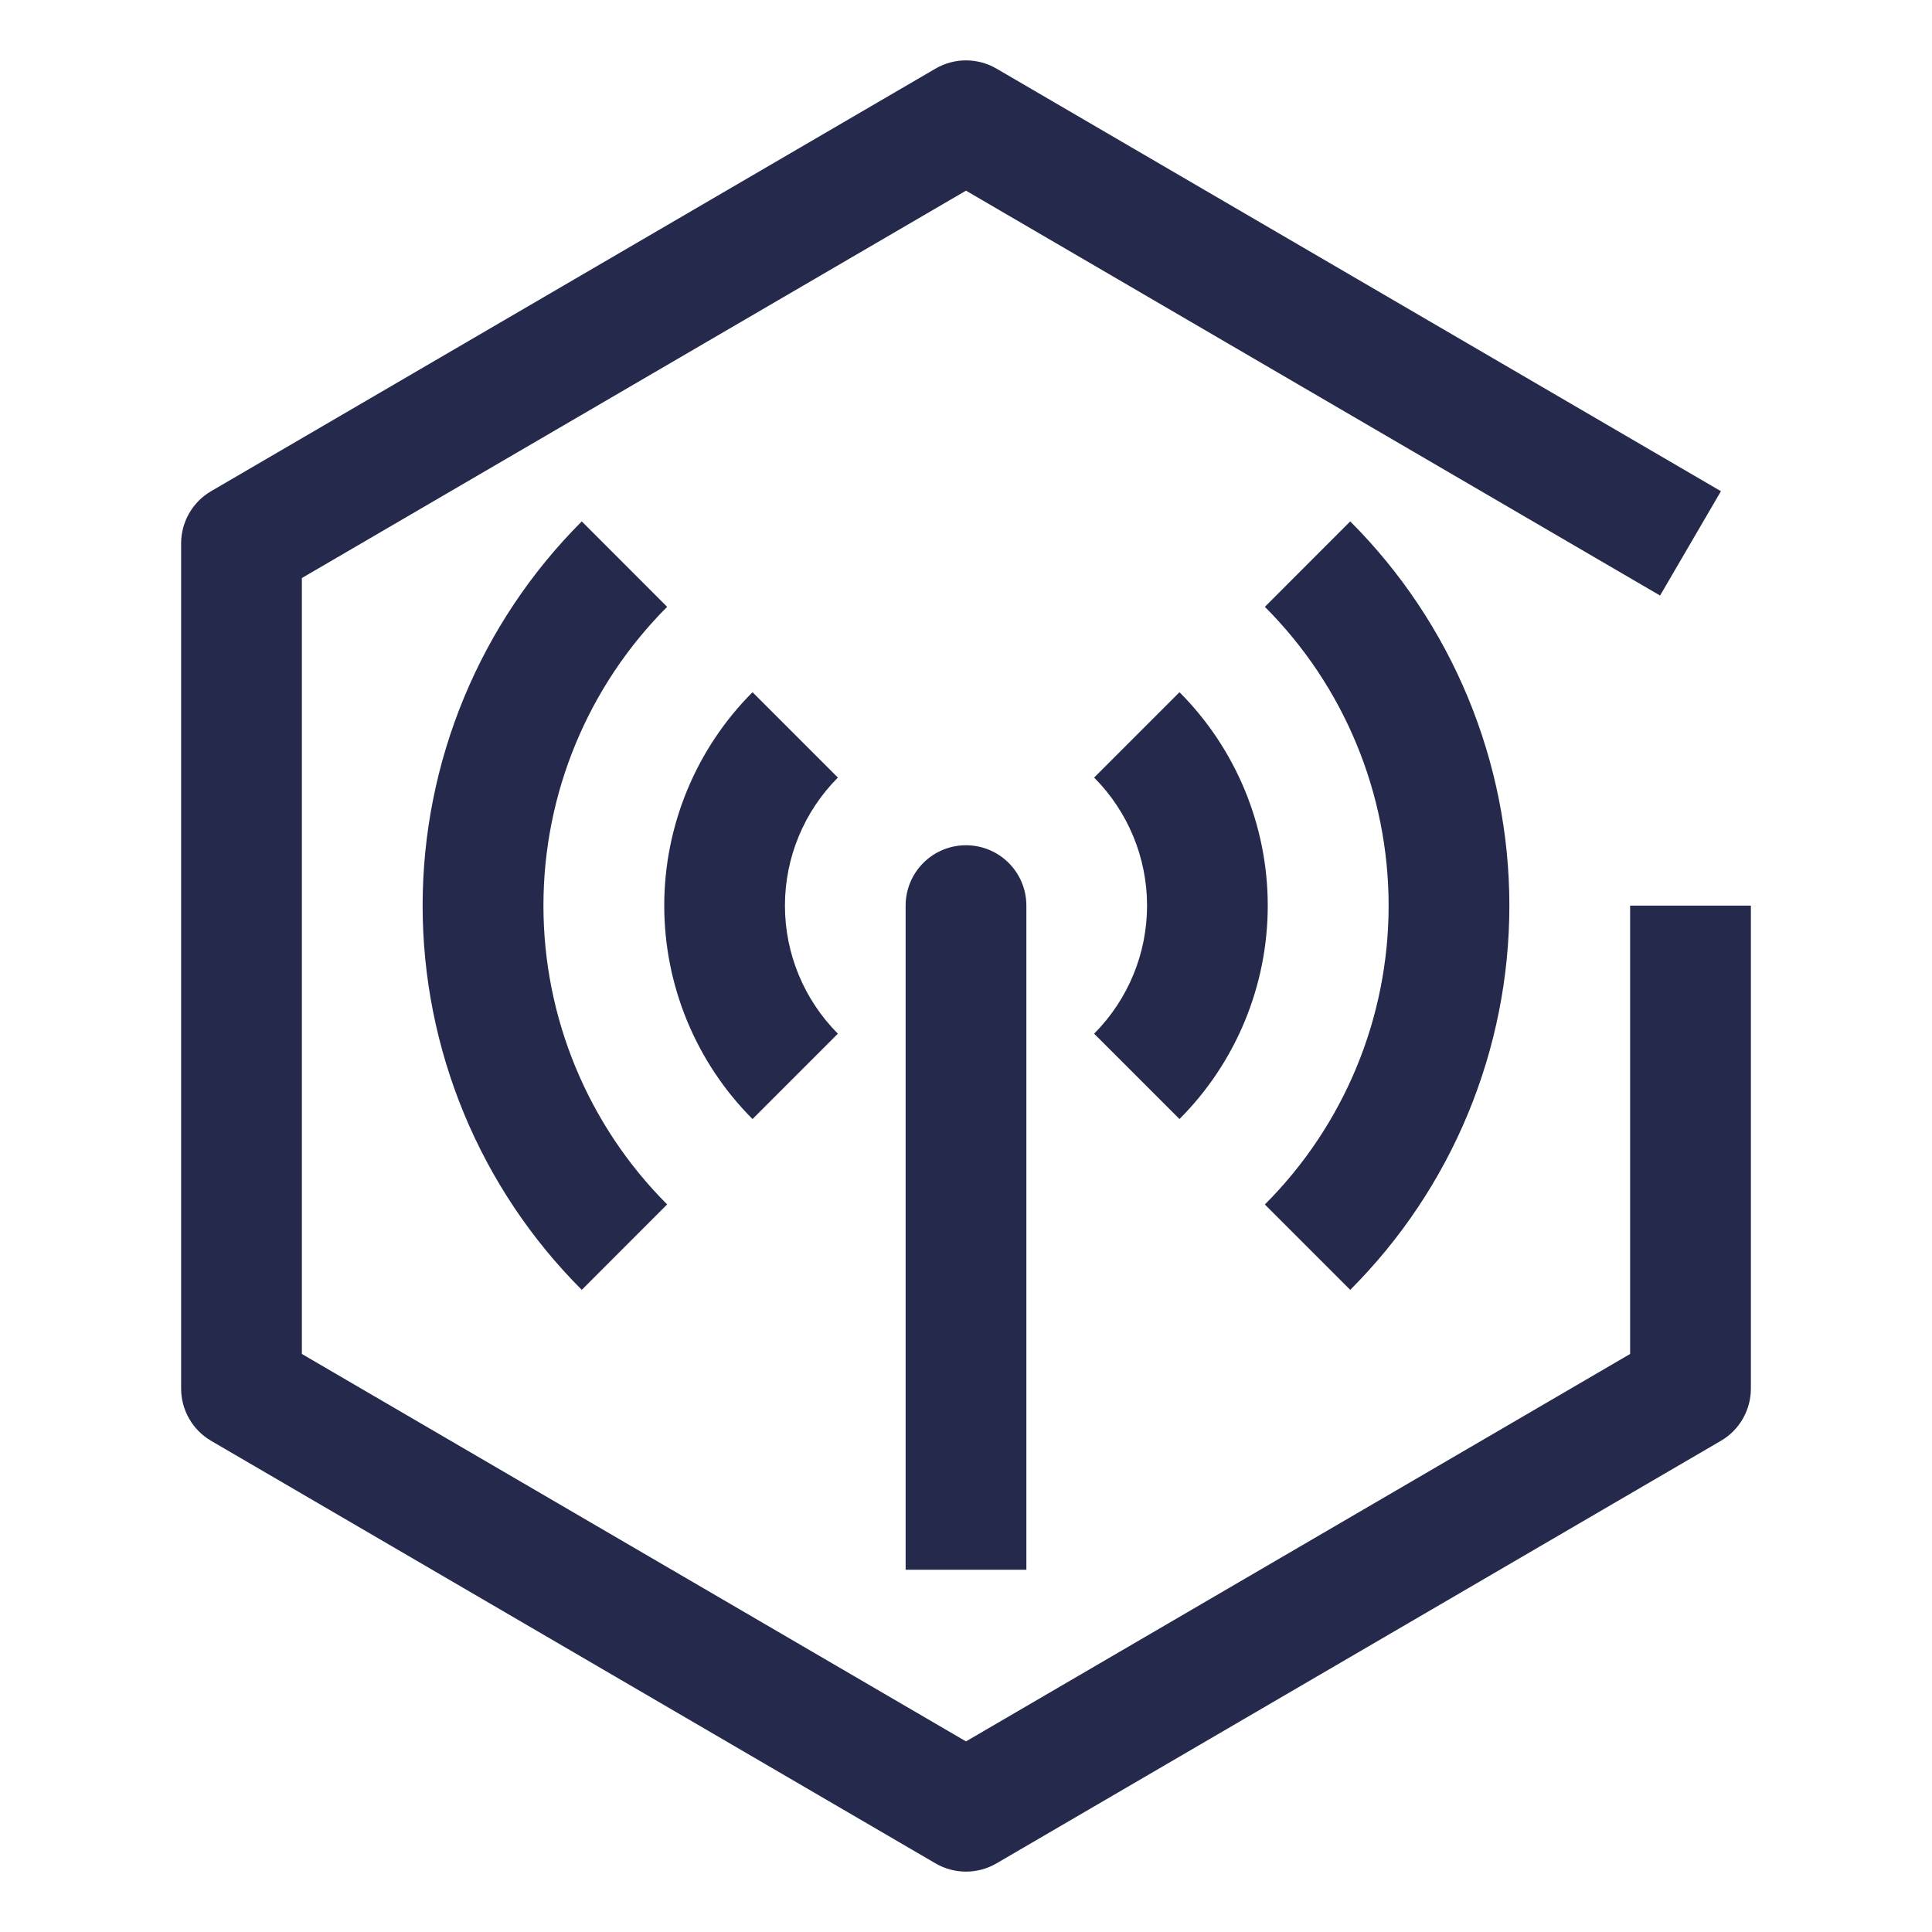<svg width="32" height="32" viewBox="0 0 32 32" fill="none" xmlns="http://www.w3.org/2000/svg">
<path d="M22.364 21.364L20.95 19.95C22.263 18.637 23 16.857 23 15.001C23 13.144 22.263 11.364 20.95 10.051L22.364 8.636C23.2 9.472 23.863 10.464 24.315 11.556C24.767 12.648 25 13.818 25 15C25 16.182 24.767 17.352 24.315 18.444C23.863 19.536 23.2 20.528 22.364 21.364Z" fill="#25294C"/>
<path d="M19.536 18.535L18.122 17.121C18.683 16.558 18.999 15.795 18.999 15C18.999 14.205 18.683 13.442 18.122 12.879L19.536 11.465C20.472 12.403 20.998 13.675 20.998 15C20.998 16.325 20.472 17.597 19.536 18.535ZM17 26H15V15C15 14.735 15.105 14.48 15.293 14.293C15.48 14.105 15.735 14 16 14C16.265 14 16.52 14.105 16.707 14.293C16.895 14.48 17 14.735 17 15V26ZM12.464 18.535C11.528 17.597 11.002 16.325 11.002 15C11.002 13.675 11.528 12.403 12.464 11.465L13.878 12.879C13.317 13.442 13.001 14.205 13.001 15C13.001 15.795 13.317 16.558 13.878 17.121L12.464 18.535Z" fill="#25294C"/>
<path d="M9.636 21.364C8.8 20.528 8.137 19.536 7.685 18.444C7.233 17.352 7 16.182 7 15C7 13.818 7.233 12.648 7.685 11.556C8.137 10.464 8.8 9.472 9.636 8.636L11.05 10.051C9.738 11.364 9.001 13.144 9.001 15C9.001 16.856 9.738 18.636 11.05 19.949L9.636 21.364Z" fill="#25294C"/>
<path d="M16 31C15.823 31 15.649 30.953 15.496 30.864L3.496 23.864C3.345 23.776 3.22 23.65 3.133 23.498C3.046 23.347 3 23.175 3 23V9C3 8.825 3.046 8.653 3.133 8.502C3.22 8.35 3.345 8.224 3.496 8.136L15.496 1.136C15.649 1.047 15.823 1 16 1C16.177 1 16.351 1.047 16.504 1.136L28.504 8.136L27.496 9.864L16 3.158L5 9.574V22.426L16 28.843L27 22.426V15H29V23C29 23.175 28.954 23.347 28.867 23.498C28.78 23.65 28.655 23.776 28.504 23.864L16.504 30.864C16.351 30.953 16.177 31 16 31Z" fill="#25294C"/>
</svg>
